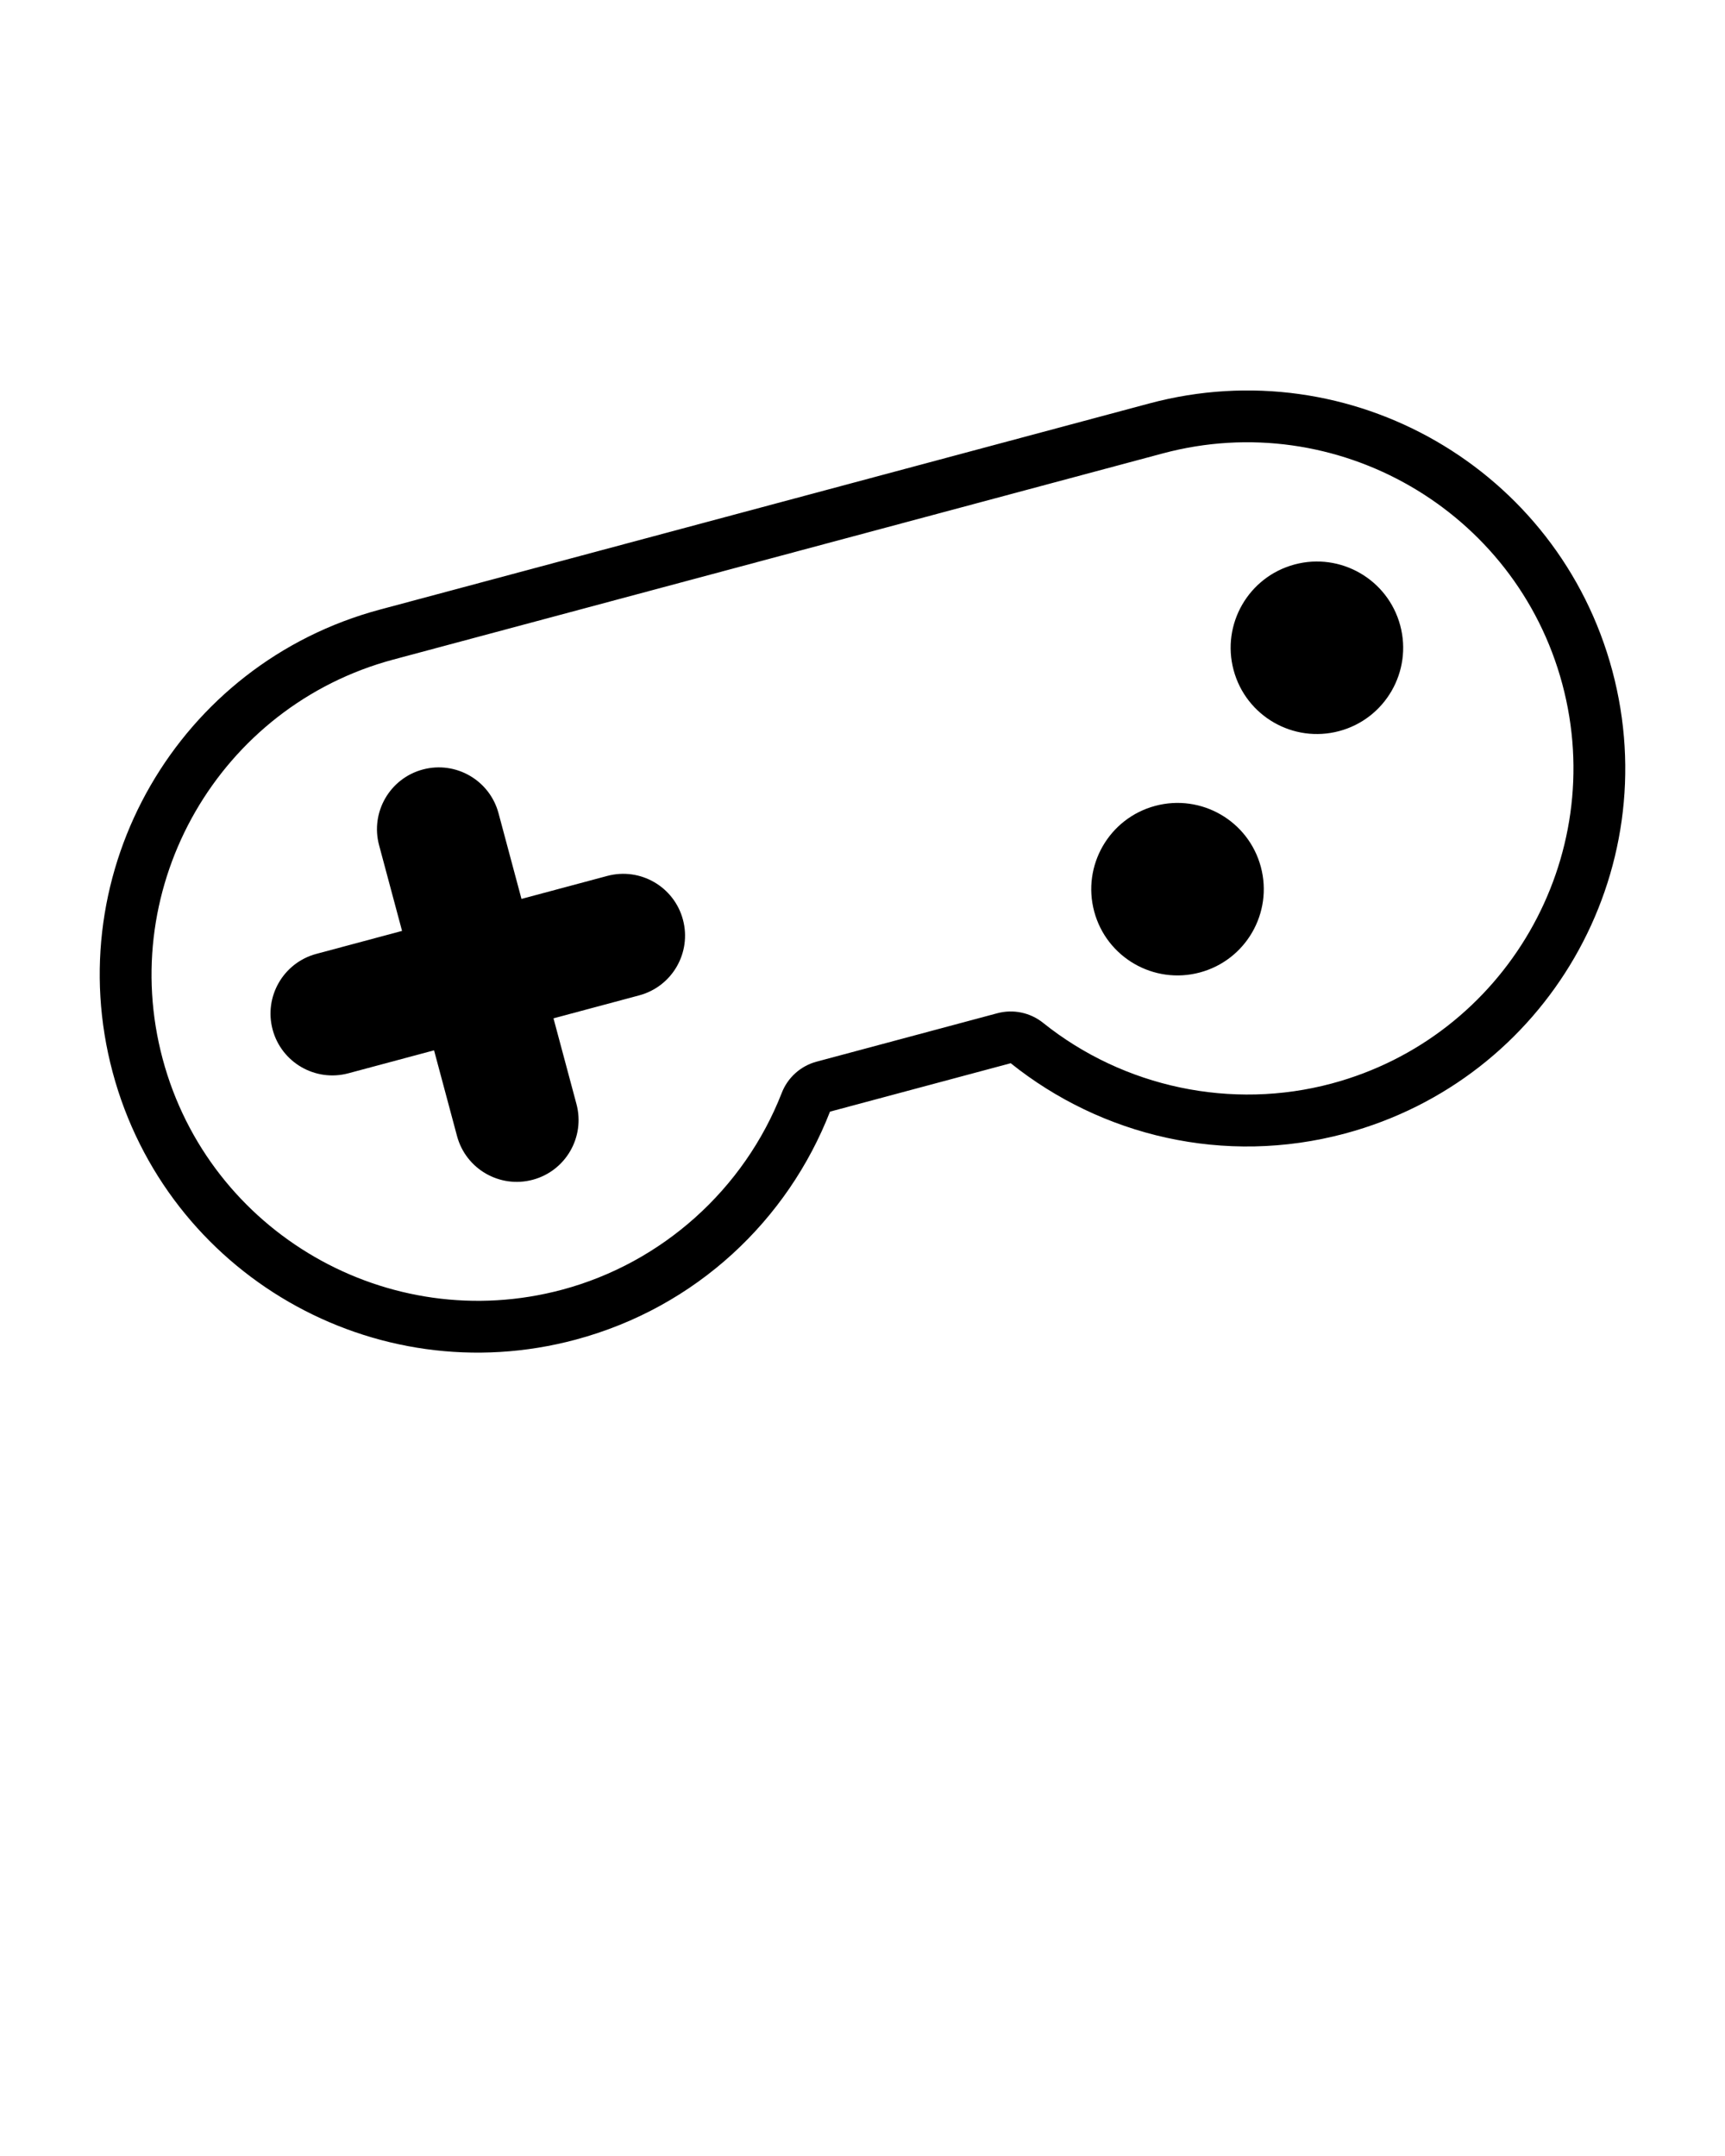 <?xml version="1.0" encoding="UTF-8" standalone="no"?>
<svg
   xmlns:dc="http://purl.org/dc/elements/1.1/"
   xmlns:cc="http://creativecommons.org/ns#"
   xmlns:rdf="http://www.w3.org/1999/02/22-rdf-syntax-ns#"
   xmlns:svg="http://www.w3.org/2000/svg"
   xmlns="http://www.w3.org/2000/svg"
   xmlns:sodipodi="http://sodipodi.sourceforge.net/DTD/sodipodi-0.dtd"
   xmlns:inkscape="http://www.inkscape.org/namespaces/inkscape"
   version="1.1"
   x="0px"
   y="0px"
   viewBox="0 0 100 125"
   enable-background="new 0 0 100 100"
   xml:space="preserve"
   id="svg3867"
   sodipodi:docname="swf-controller.svg"
   inkscape:version="0.92.2 (5c3e80d, 2017-08-06)"><defs
     id="defs3871" /><sodipodi:namedview
     pagecolor="#ffffff"
     bordercolor="#666666"
     borderopacity="1"
     objecttolerance="10"
     gridtolerance="10"
     guidetolerance="10"
     inkscape:pageopacity="0"
     inkscape:pageshadow="2"
     inkscape:window-width="1920"
     inkscape:window-height="1017"
     id="namedview3869"
     showgrid="false"
     inkscape:zoom="7.2407734"
     inkscape:cx="45.014123"
     inkscape:cy="87.229213"
     inkscape:window-x="-8"
     inkscape:window-y="-8"
     inkscape:window-maximized="1"
     inkscape:current-layer="svg3867" /><g
     id="g3861"
     transform="rotate(-15,52.014,50.265)"><path
       d="M 73.089,31.089 C 83.517,31.089 92,39.572 92,50 c 0,10.428 -8.483,18.911 -18.911,18.911 -5.992,0 -11.692,-2.889 -15.248,-7.729 -0.565,-0.769 -1.463,-1.224 -2.418,-1.224 H 44.577 c -0.955,0 -1.852,0.454 -2.418,1.224 -3.556,4.84 -9.256,7.729 -15.248,7.729 C 16.483,68.911 8,60.428 8,50 8,39.572 16.483,31.089 26.911,31.089 h 46.178 m 0,-3 H 26.911 C 14.81,28.089 5,37.899 5,50 c 0,12.101 9.81,21.911 21.911,21.911 7.252,0 13.678,-3.525 17.666,-8.953 h 10.846 c 3.988,5.428 10.414,8.953 17.666,8.953 C 85.19,71.911 95,62.101 95,50 95,37.899 85.19,28.089 73.089,28.089 Z"
       id="path3851"
       inkscape:connector-curvature="0" /><g
       id="g3857"><circle
         cx="78.803"
         cy="44.286"
         r="5"
         id="circle3853" /><circle
         cx="67.375"
         cy="55.714"
         r="5"
         id="circle3855" /></g><path
       d="m 35.639,46.416 h -5.145 v -5.144 c 0,-1.979 -1.605,-3.584 -3.584,-3.584 v 0 c -1.979,0 -3.584,1.605 -3.584,3.584 v 5.144 h -5.144 c -1.979,0 -3.584,1.605 -3.584,3.584 v 0 c 0,1.979 1.605,3.584 3.584,3.584 h 5.144 v 5.145 c 0,1.979 1.605,3.584 3.584,3.584 v 0 c 1.979,0 3.584,-1.605 3.584,-3.584 v -5.145 h 5.145 c 1.979,0 3.584,-1.605 3.584,-3.584 v 0 c 10e-4,-1.979 -1.604,-3.584 -3.584,-3.584 z"
       id="path3859"
       inkscape:connector-curvature="0" /></g></svg>